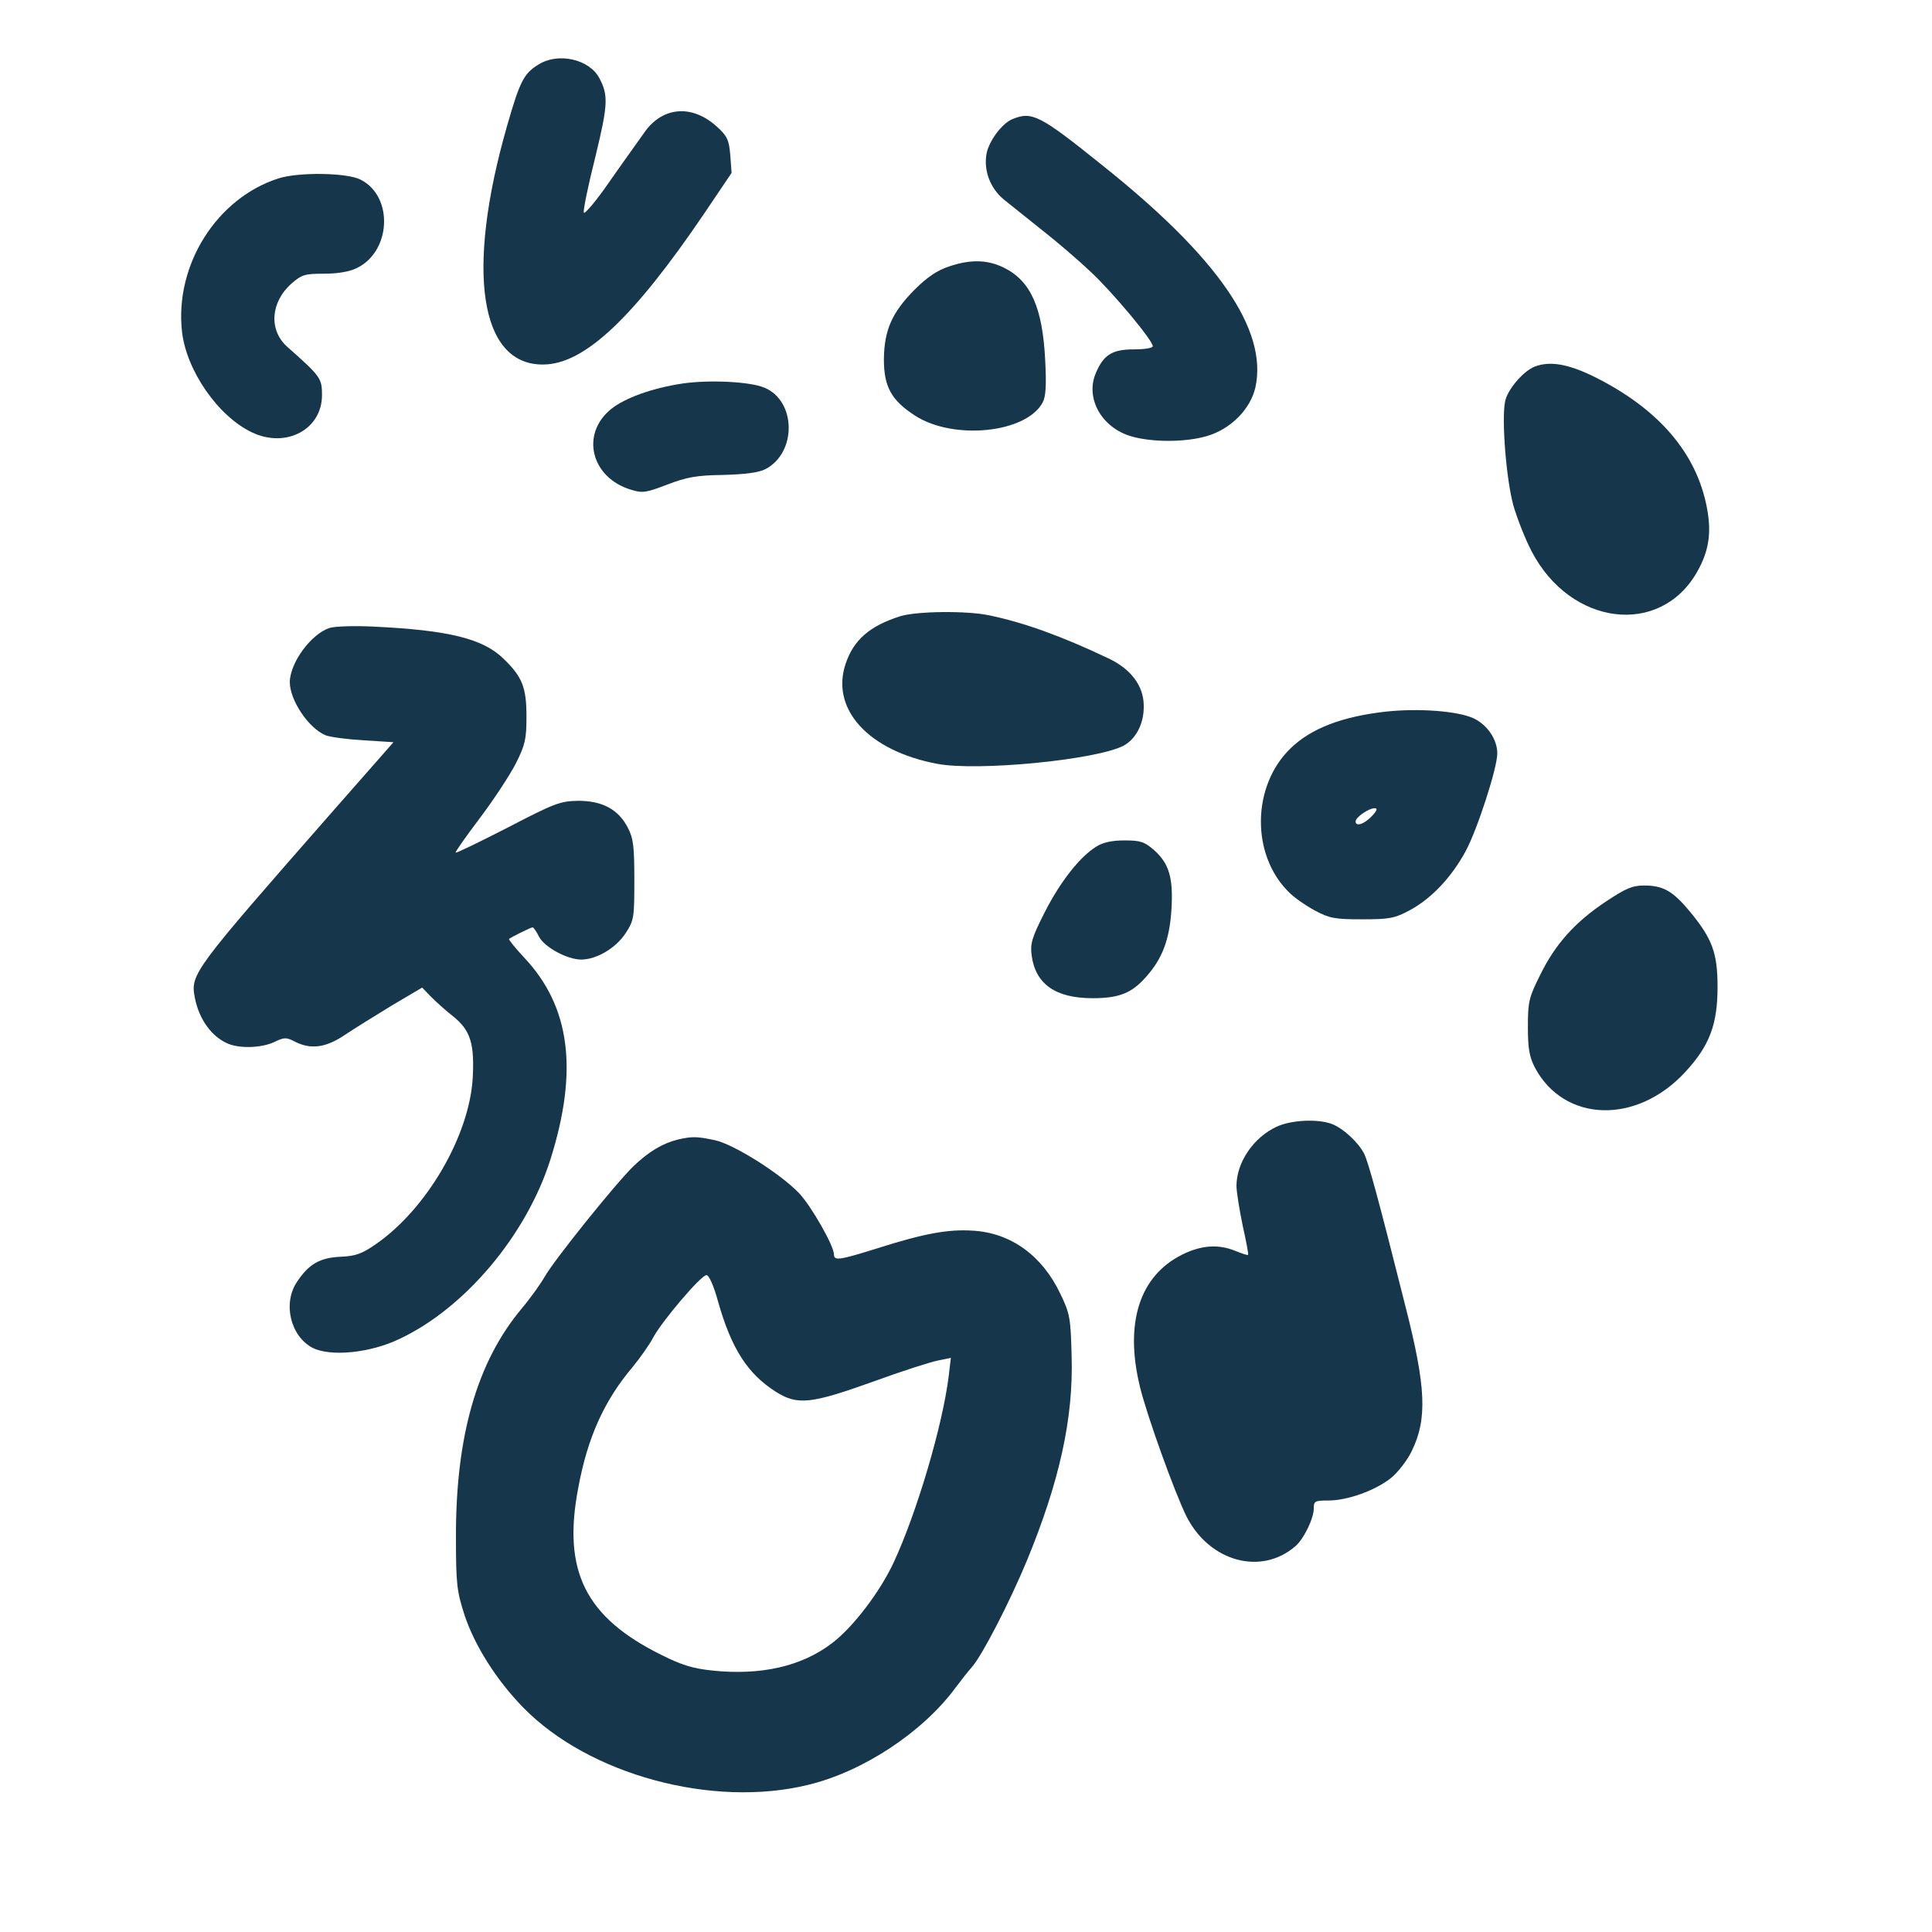 <?xml version="1.0" standalone="no"?>
<!DOCTYPE svg PUBLIC "-//W3C//DTD SVG 20010904//EN"
 "http://www.w3.org/TR/2001/REC-SVG-20010904/DTD/svg10.dtd">
<svg version="1.0" xmlns="http://www.w3.org/2000/svg"
 width="600pt" height="600pt" viewBox="0 0 600 600"
 preserveAspectRatio="xMidYMid meet">
<g transform="translate(0,600) scale(0.1,-0.1)"
fill="#16364b" stroke="none">
<path d="M1673 5800 c-46 -28 -58 -51 -98 -190 -130 -453 -85 -745 113 -742
127 1 279 145 497 466 l87 129 -4 55 c-4 48 -10 60 -41 88 -75 69 -165 64
-222 -12 -16 -23 -66 -92 -110 -155 -43 -63 -81 -107 -82 -99 -2 8 14 86 36
173 39 161 41 191 12 245 -31 58 -127 80 -188 42z"/>
<path d="M3144 5630 c-32 -13 -72 -67 -80 -106 -10 -53 11 -109 54 -144 20
-16 74 -59 120 -96 46 -36 112 -93 148 -127 69 -64 194 -214 194 -232 0 -6
-25 -10 -59 -10 -67 0 -94 -17 -118 -74 -33 -78 18 -169 110 -196 65 -19 169
-19 236 1 74 22 135 84 150 152 38 178 -117 403 -476 689 -194 156 -218 168
-279 143z"/>
<path d="M865 5446 c-191 -61 -322 -267 -300 -474 13 -122 112 -265 218 -315
105 -50 217 9 217 116 0 52 -4 58 -108 150 -58 52 -52 139 14 197 31 27 41 30
100 30 41 0 79 6 101 17 108 51 116 223 13 275 -42 22 -193 24 -255 4z"/>
<path d="M2946 5172 c-34 -11 -67 -33 -104 -70 -72 -72 -96 -127 -97 -218 0
-85 23 -127 97 -175 120 -77 345 -54 396 41 10 18 12 54 8 130 -8 165 -45 248
-129 289 -51 25 -104 26 -171 3z"/>
<path d="M4765 4861 c-36 -15 -85 -73 -91 -109 -11 -58 4 -242 26 -322 12 -41
37 -105 57 -143 121 -231 398 -265 513 -64 37 65 46 121 31 200 -32 170 -150
307 -348 406 -83 41 -140 51 -188 32z"/>
<path d="M2120 4809 c-94 -14 -180 -45 -223 -80 -95 -78 -61 -213 63 -250 35
-11 47 -9 112 16 60 23 91 29 173 30 70 2 110 7 132 18 98 51 96 212 -3 253
-45 19 -171 25 -254 13z"/>
<path d="M2795 4086 c-94 -30 -144 -73 -169 -148 -47 -141 72 -270 284 -310
125 -24 494 12 579 56 39 21 64 69 63 124 0 62 -40 115 -111 148 -143 68 -262
111 -369 133 -70 15 -227 13 -277 -3z"/>
<path d="M1024 4050 c-57 -18 -123 -107 -124 -168 0 -56 57 -142 110 -165 14
-6 67 -13 119 -16 l93 -6 -189 -215 c-434 -495 -442 -505 -428 -578 13 -68 53
-123 105 -144 38 -15 104 -12 142 6 31 15 37 15 64 1 49 -25 96 -19 155 21 30
20 96 61 147 92 l93 55 28 -29 c16 -16 47 -44 69 -61 53 -43 66 -84 60 -192
-11 -179 -143 -406 -301 -515 -43 -30 -63 -37 -110 -39 -64 -3 -98 -23 -134
-77 -46 -67 -21 -170 48 -206 56 -28 179 -16 270 28 204 96 394 323 468 556
88 278 62 477 -82 629 -27 29 -48 55 -46 57 7 6 68 36 73 36 3 0 12 -13 20
-29 17 -33 88 -71 131 -71 48 0 108 36 138 82 26 40 27 48 27 165 0 103 -3
130 -20 162 -29 57 -79 84 -154 84 -56 -1 -73 -7 -219 -83 -88 -45 -160 -80
-162 -78 -2 2 32 50 75 107 43 57 93 133 112 170 29 58 33 75 33 146 0 90 -13
123 -71 179 -64 63 -172 89 -404 100 -58 3 -119 1 -136 -4z"/>
<path d="M4304 3790 c-135 -15 -233 -52 -297 -115 -119 -116 -122 -328 -6
-444 17 -18 55 -44 83 -59 45 -24 62 -27 146 -27 84 0 101 3 146 27 68 36 131
102 176 185 36 67 98 258 98 303 0 43 -30 88 -73 109 -50 23 -170 32 -273 21z
m-44 -325 c-24 -25 -50 -33 -50 -16 0 13 41 41 59 41 10 0 8 -7 -9 -25z"/>
<path d="M3405 3371 c-51 -31 -113 -110 -161 -205 -40 -79 -45 -97 -40 -134
12 -88 74 -132 189 -132 83 0 122 16 166 66 51 57 73 116 79 209 6 99 -7 143
-54 185 -30 26 -42 30 -92 30 -38 0 -67 -6 -87 -19z"/>
<path d="M4987 3200 c-96 -64 -157 -132 -204 -228 -35 -70 -38 -83 -38 -161 0
-69 5 -94 22 -127 91 -170 315 -177 466 -14 76 82 101 148 101 265 0 105 -16
149 -85 233 -53 64 -83 82 -143 82 -37 0 -57 -9 -119 -50z"/>
<path d="M3965 2501 c-72 -33 -125 -111 -125 -184 0 -18 9 -73 19 -122 11 -49
19 -91 17 -92 -2 -2 -19 4 -39 12 -53 22 -106 18 -165 -11 -133 -66 -180 -212
-132 -410 21 -88 109 -332 145 -404 72 -141 233 -184 339 -91 25 22 56 85 56
116 0 23 3 25 45 25 60 0 146 31 195 70 21 17 50 54 64 83 49 100 45 198 -19
449 -85 338 -116 451 -129 476 -19 36 -65 78 -99 91 -43 17 -127 13 -172 -8z"/>
<path d="M2105 2461 c-48 -12 -91 -38 -138 -83 -59 -58 -249 -295 -276 -344
-12 -21 -44 -66 -71 -98 -139 -166 -205 -397 -204 -711 0 -147 3 -167 27 -242
32 -95 99 -201 182 -286 203 -208 587 -313 885 -240 170 41 355 163 457 301
15 20 39 51 54 68 32 39 114 197 168 327 101 245 145 442 139 636 -3 117 -5
131 -35 193 -56 118 -153 189 -271 196 -76 5 -150 -8 -295 -54 -121 -38 -137
-40 -137 -20 0 27 -71 151 -108 190 -58 61 -204 153 -262 165 -56 12 -71 12
-115 2z m125 -503 c41 -145 91 -224 179 -280 68 -43 109 -38 302 31 90 33 181
62 203 66 l39 8 -7 -59 c-19 -151 -98 -420 -170 -575 -42 -91 -126 -202 -192
-252 -94 -72 -221 -101 -372 -85 -59 6 -95 17 -157 48 -237 117 -309 261 -259
520 29 157 81 271 169 375 23 28 51 68 63 90 26 50 149 195 166 195 8 0 23
-34 36 -82z"/>
</g>
</svg>

